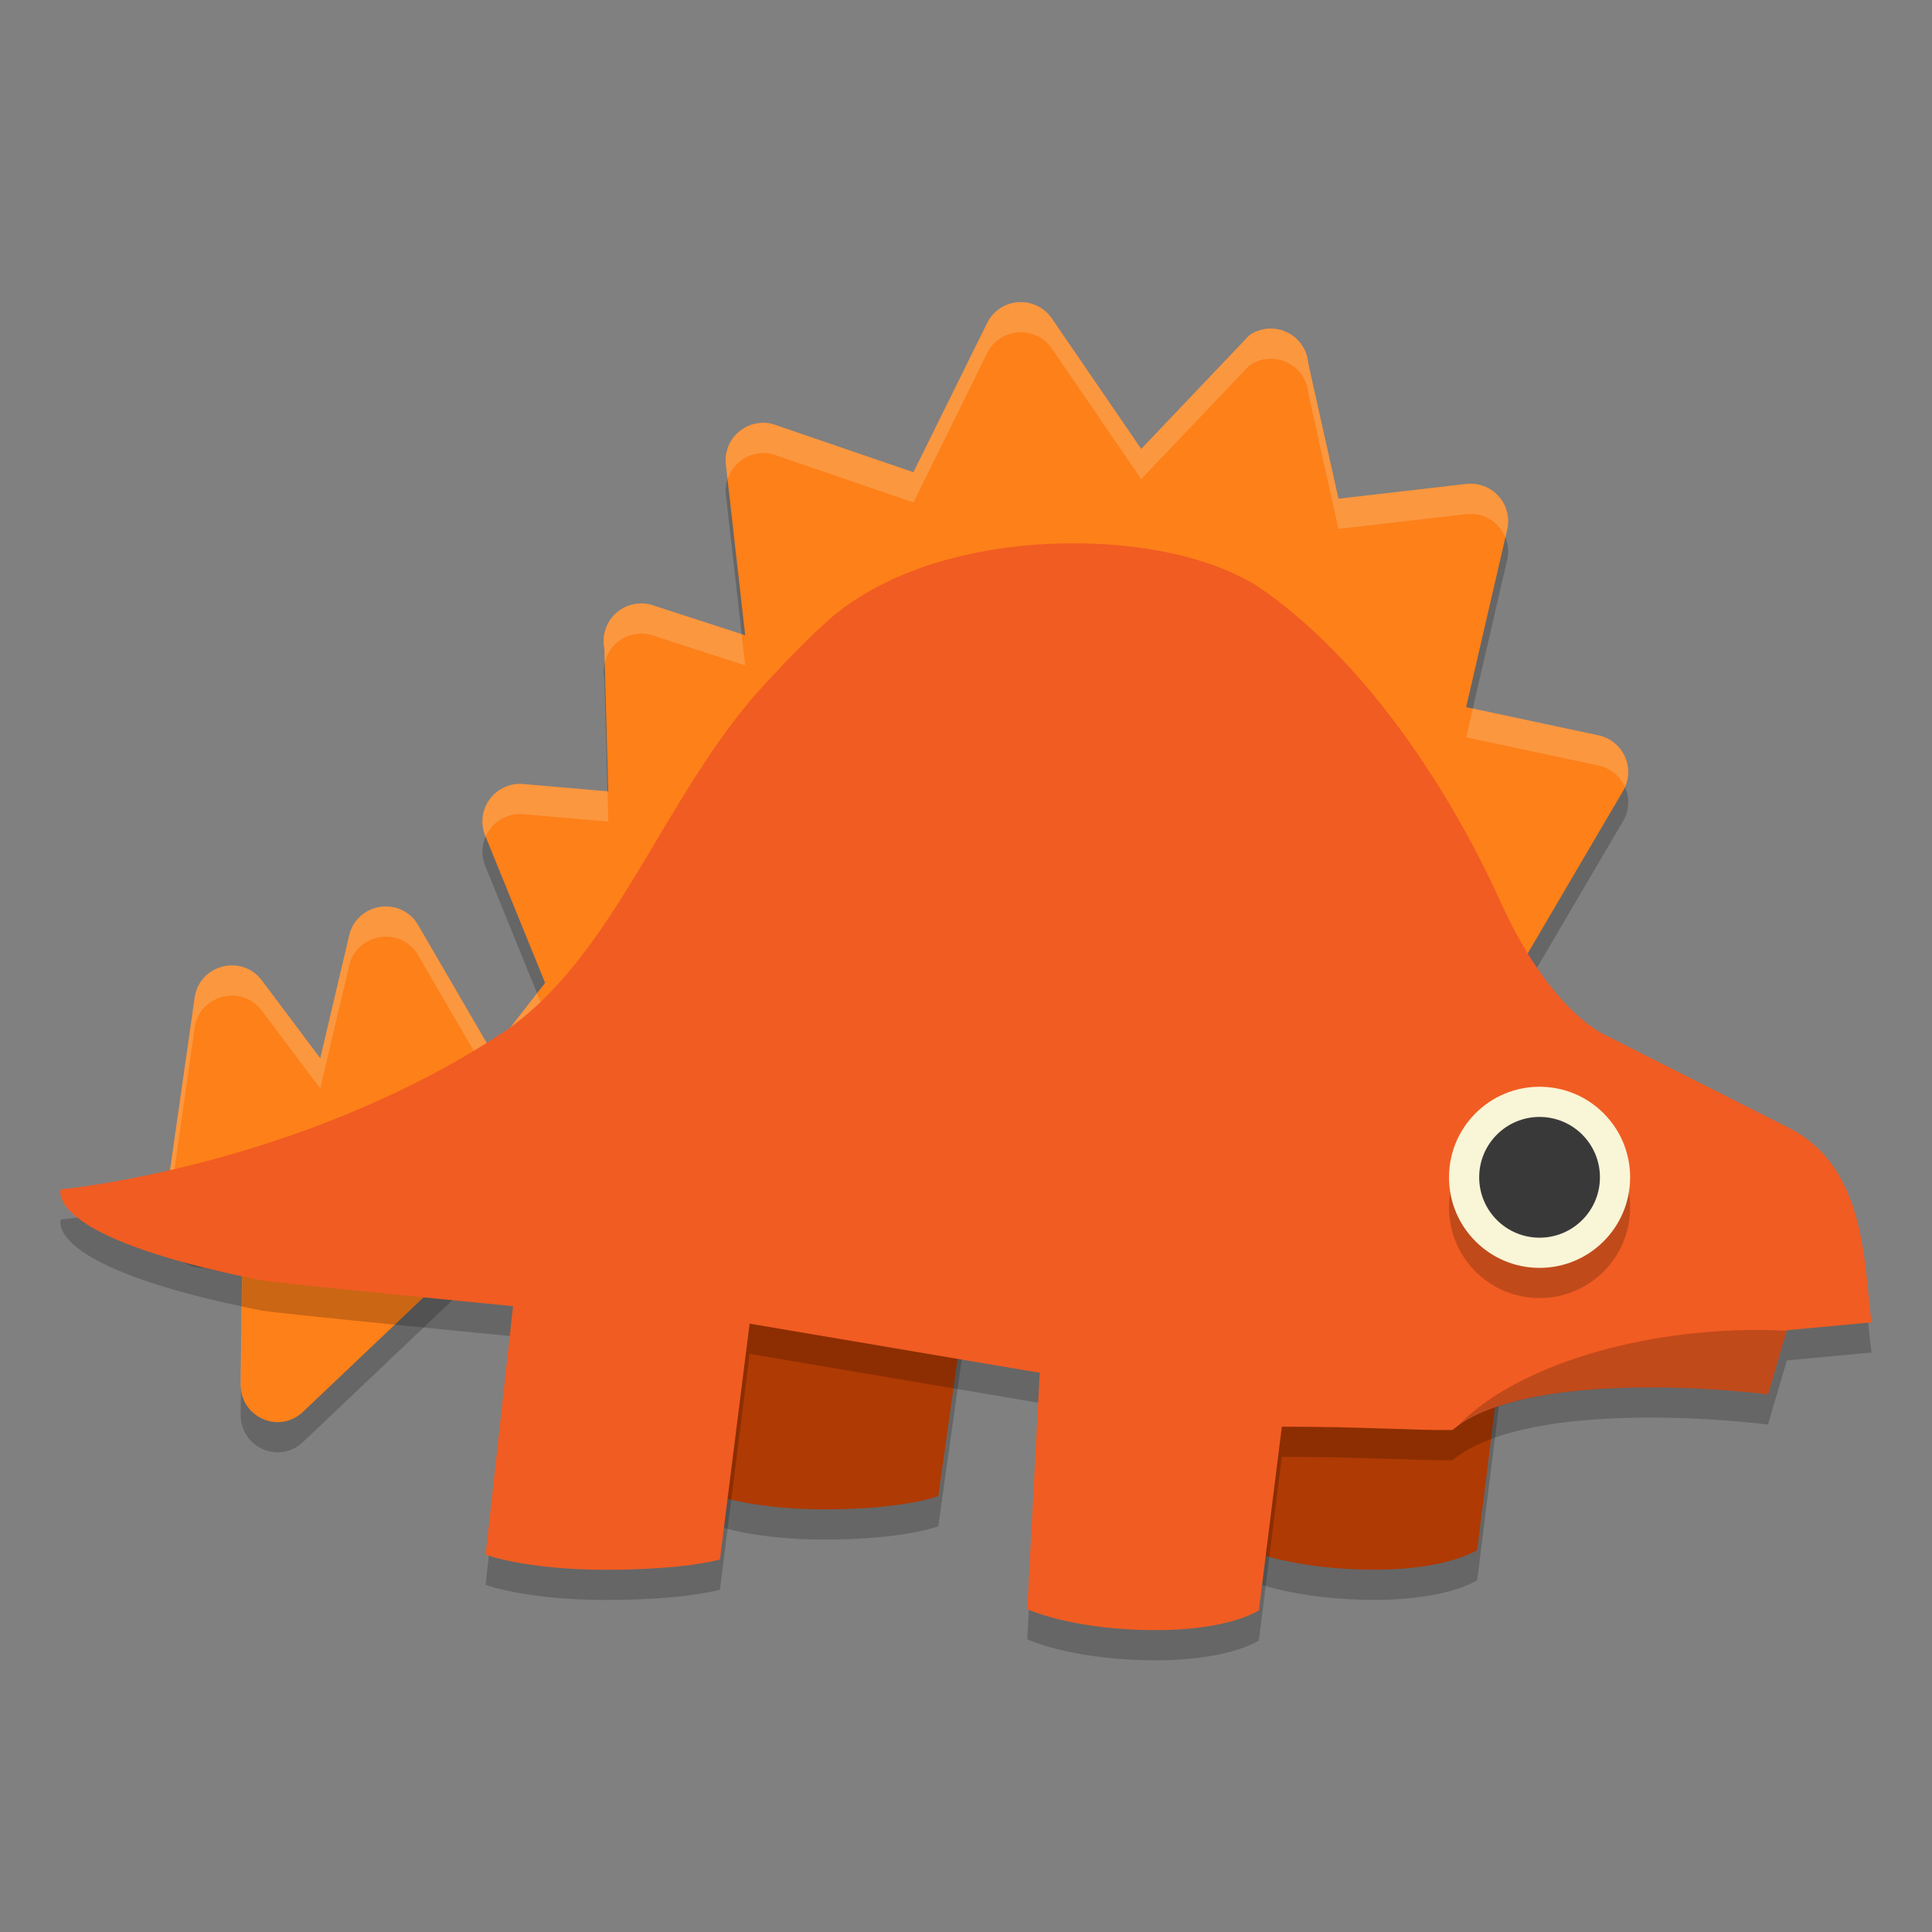 <svg xmlns="http://www.w3.org/2000/svg" width="64" height="64" version="1">
    <rect width="100%" height="100%" fill="#808080" stroke="none"/>
    <path d="M33.793 11.009c-.469.008-.894.28-1.098.702l-2.436 4.932-4.505-1.543c-.861-.352-1.79.33-1.712 1.257l.644 5.686-3.09-1.001a1.245 1.245 0 0 0-1.576 1.436l.13 4.737-2.788-.24a1.245 1.245 0 0 0-1.284 1.718l1.98 4.867-1.772 2.27-2.46-4.23c-.598-.927-2.018-.677-2.262.4l-.955 4.058-1.932-2.576c-.67-.896-2.09-.522-2.232.588l-.933 6.529a1.245 1.245 0 0 0 1.235 1.405l1.281.266-.056 4.579c-.012 1.089 1.252 1.667 2.055.93l5.431-5.157 36.624-.618a1.245 1.245 0 0 0 1.148-1.697l-2.854-7.33 3.435-5.852a1.245 1.245 0 0 0-.822-1.757l-4.421-.943 1.373-5.94a1.245 1.245 0 0 0-1.397-1.45l-4.205.486-1.002-4.486a1.245 1.245 0 0 0-1.954-.926l-3.579 3.763-2.953-4.311a1.245 1.245 0 0 0-1.058-.552z" opacity=".2"/>
    <path d="M24.07 44.281l-.754 6.117s1.32.602 3.985.602 3.781-.441 3.781-.441l.883-6.278zm17.504 2.055l-.312 5.969s1.3.616 3.828.687c2.803.08 3.844-.648 3.844-.648l.75-6.008z" opacity=".2"/>
    <path d="M24.07 43.281l-.754 6.117s1.32.602 3.985.602 3.781-.441 3.781-.441l.883-6.278zm17.504 2.055l-.312 5.969s1.3.616 3.828.687c2.803.08 3.844-.648 3.844-.648l.75-6.008z" fill="#AF3A03"/>
    <path d="M33.793 10.009c-.469.008-.894.28-1.098.702l-2.436 4.932-4.505-1.543c-.861-.352-1.79.33-1.712 1.257l.644 5.686-3.09-1.001a1.245 1.245 0 0 0-1.576 1.436l.13 4.737-2.788-.24a1.245 1.245 0 0 0-1.284 1.718l1.98 4.867-1.772 2.27-2.46-4.23c-.598-.927-2.018-.677-2.262.4l-.955 4.058-1.932-2.576c-.67-.896-2.09-.522-2.232.588l-.933 6.529a1.245 1.245 0 0 0 1.235 1.405l1.281.266-.056 4.579c-.012 1.089 1.252 1.667 2.055.93l5.431-5.157 36.624-.618a1.245 1.245 0 0 0 1.148-1.697l-2.854-7.33 3.435-5.852a1.245 1.245 0 0 0-.822-1.757l-4.421-.943 1.373-5.94a1.245 1.245 0 0 0-1.397-1.45l-4.205.486-1.002-4.486a1.245 1.245 0 0 0-1.954-.926l-3.579 3.763-2.953-4.311a1.245 1.245 0 0 0-1.058-.552z" fill="#FD8019"/>
    <path d="M33.793 10.008c-.47.008-.893.28-1.098.703l-2.435 4.932-4.506-1.543a1.245 1.245 0 0 0-1.711 1.257l.06.528c.207-.664.947-1.073 1.65-.785l4.507 1.543 2.435-4.932a1.244 1.244 0 0 1 2.157-.15l2.953 4.31 3.578-3.762a1.245 1.245 0 0 1 1.955.926l1 4.486 4.205-.486a1.24 1.24 0 0 1 1.324.774l.074-.323a1.245 1.245 0 0 0-1.398-1.45l-4.205.485-1-4.486a1.245 1.245 0 0 0-1.955-.926l-3.578 3.762-2.953-4.31a1.248 1.248 0 0 0-1.059-.553zm-12.531 9.98a1.247 1.247 0 0 0-1.242 1.49l.013.493a1.24 1.24 0 0 1 1.563-.93l3.09 1.002-.118-1.037-2.972-.965a1.268 1.268 0 0 0-.334-.053zm27.527 3.483l-.22.953 4.42.943c.395.097.69.37.84.707a1.242 1.242 0 0 0-.84-1.707l-4.2-.896zm-31.428 2.504a1.245 1.245 0 0 0-1.283 1.718l.01.022a1.238 1.238 0 0 1 1.273-.74l2.79.24-.028-1.002-2.762-.238zm-4.449 4.06a1.24 1.24 0 0 0-1.348.965l-.955 4.059-1.933-2.577c-.67-.896-2.09-.522-2.23.588l-.934 6.53c-.026.2 0 .391.062.568l.871-6.098c.142-1.11 1.56-1.484 2.23-.588l1.934 2.577.955-4.059c.244-1.076 1.663-1.328 2.26-.4l2.463 4.23 1.772-2.271-.268-.657-1.504 1.928-2.463-4.228a1.217 1.217 0 0 0-.912-.567zm37.7 2.543l-.235.399 2.832 7.273a1.23 1.23 0 0 0 .021-.943l-2.619-6.729zm-42.596 9.69l-.043 3.58c0 .029.01.053.011.082l.043-3.66-.011-.002z" opacity=".2" fill="#F9F5D7"/>
    <path d="M2.015 40.398s7.79-.716 14.56-5.138c3.77-2.462 5.393-7.93 8.709-11.54.71-.773 1.48-1.584 2.302-2.303 1.99-1.649 4.91-2.377 7.72-2.417 2.426-.035 4.77.43 6.36 1.426 3.468 2.356 6.307 6.622 8.043 10.452 1.694 3.735 3.527 4.44 3.527 4.44l6.027 3.047c2.637 1.333 2.475 4.734 2.737 6.439l-2.808.262-.627 2.128c-.106-.03-7.82-.982-10.45 1.177-1.3.017-2.848-.111-5.652-.11l-.762 6.082s-1.043.73-3.846.651c-2.527-.071-3.825-.69-3.825-.69l.412-7.829-9.61-1.627-.984 7.812s-1.112.34-3.777.34-3.984-.5-3.984-.5l.908-8.232s-7.861-.764-8.32-.854c-7.318-1.442-6.66-3.016-6.66-3.016z" opacity=".2"/>
    <path d="M2.015 39.398s7.79-.716 14.56-5.138c3.77-2.462 5.393-7.93 8.709-11.54.71-.773 1.48-1.584 2.302-2.303 1.99-1.649 4.91-2.377 7.72-2.417 2.426-.035 4.77.43 6.36 1.426 3.468 2.356 6.307 6.622 8.043 10.452 1.694 3.735 3.527 4.44 3.527 4.44l6.027 3.047c2.637 1.333 2.475 4.734 2.737 6.439l-2.808.262-.627 2.128c-.106-.03-7.82-.982-10.45 1.177-1.3.017-2.848-.111-5.652-.11l-.762 6.082s-1.043.73-3.846.651c-2.527-.071-3.825-.69-3.825-.69l.412-7.829-9.61-1.627-.984 7.812s-1.112.34-3.777.34-3.984-.5-3.984-.5l.908-8.232s-7.861-.764-8.32-.854c-7.318-1.442-6.66-3.016-6.66-3.016z" fill="#F15C22"/>
    <circle cx="51" cy="40" r="3" opacity=".2"/>
    <circle cx="51" cy="39" r="3" fill="#F9F5D7"/>
    <circle cx="51" cy="39" r="2" fill="#3A393A"/>
    <path d="M58.226 44.056c-4.344 0-8.267 1.386-9.958 3.21 2.755-2.015 10.192-1.103 10.296-1.073l.622-2.113c-.32-.014-.64-.022-.96-.024z" opacity=".2"/>
</svg>
